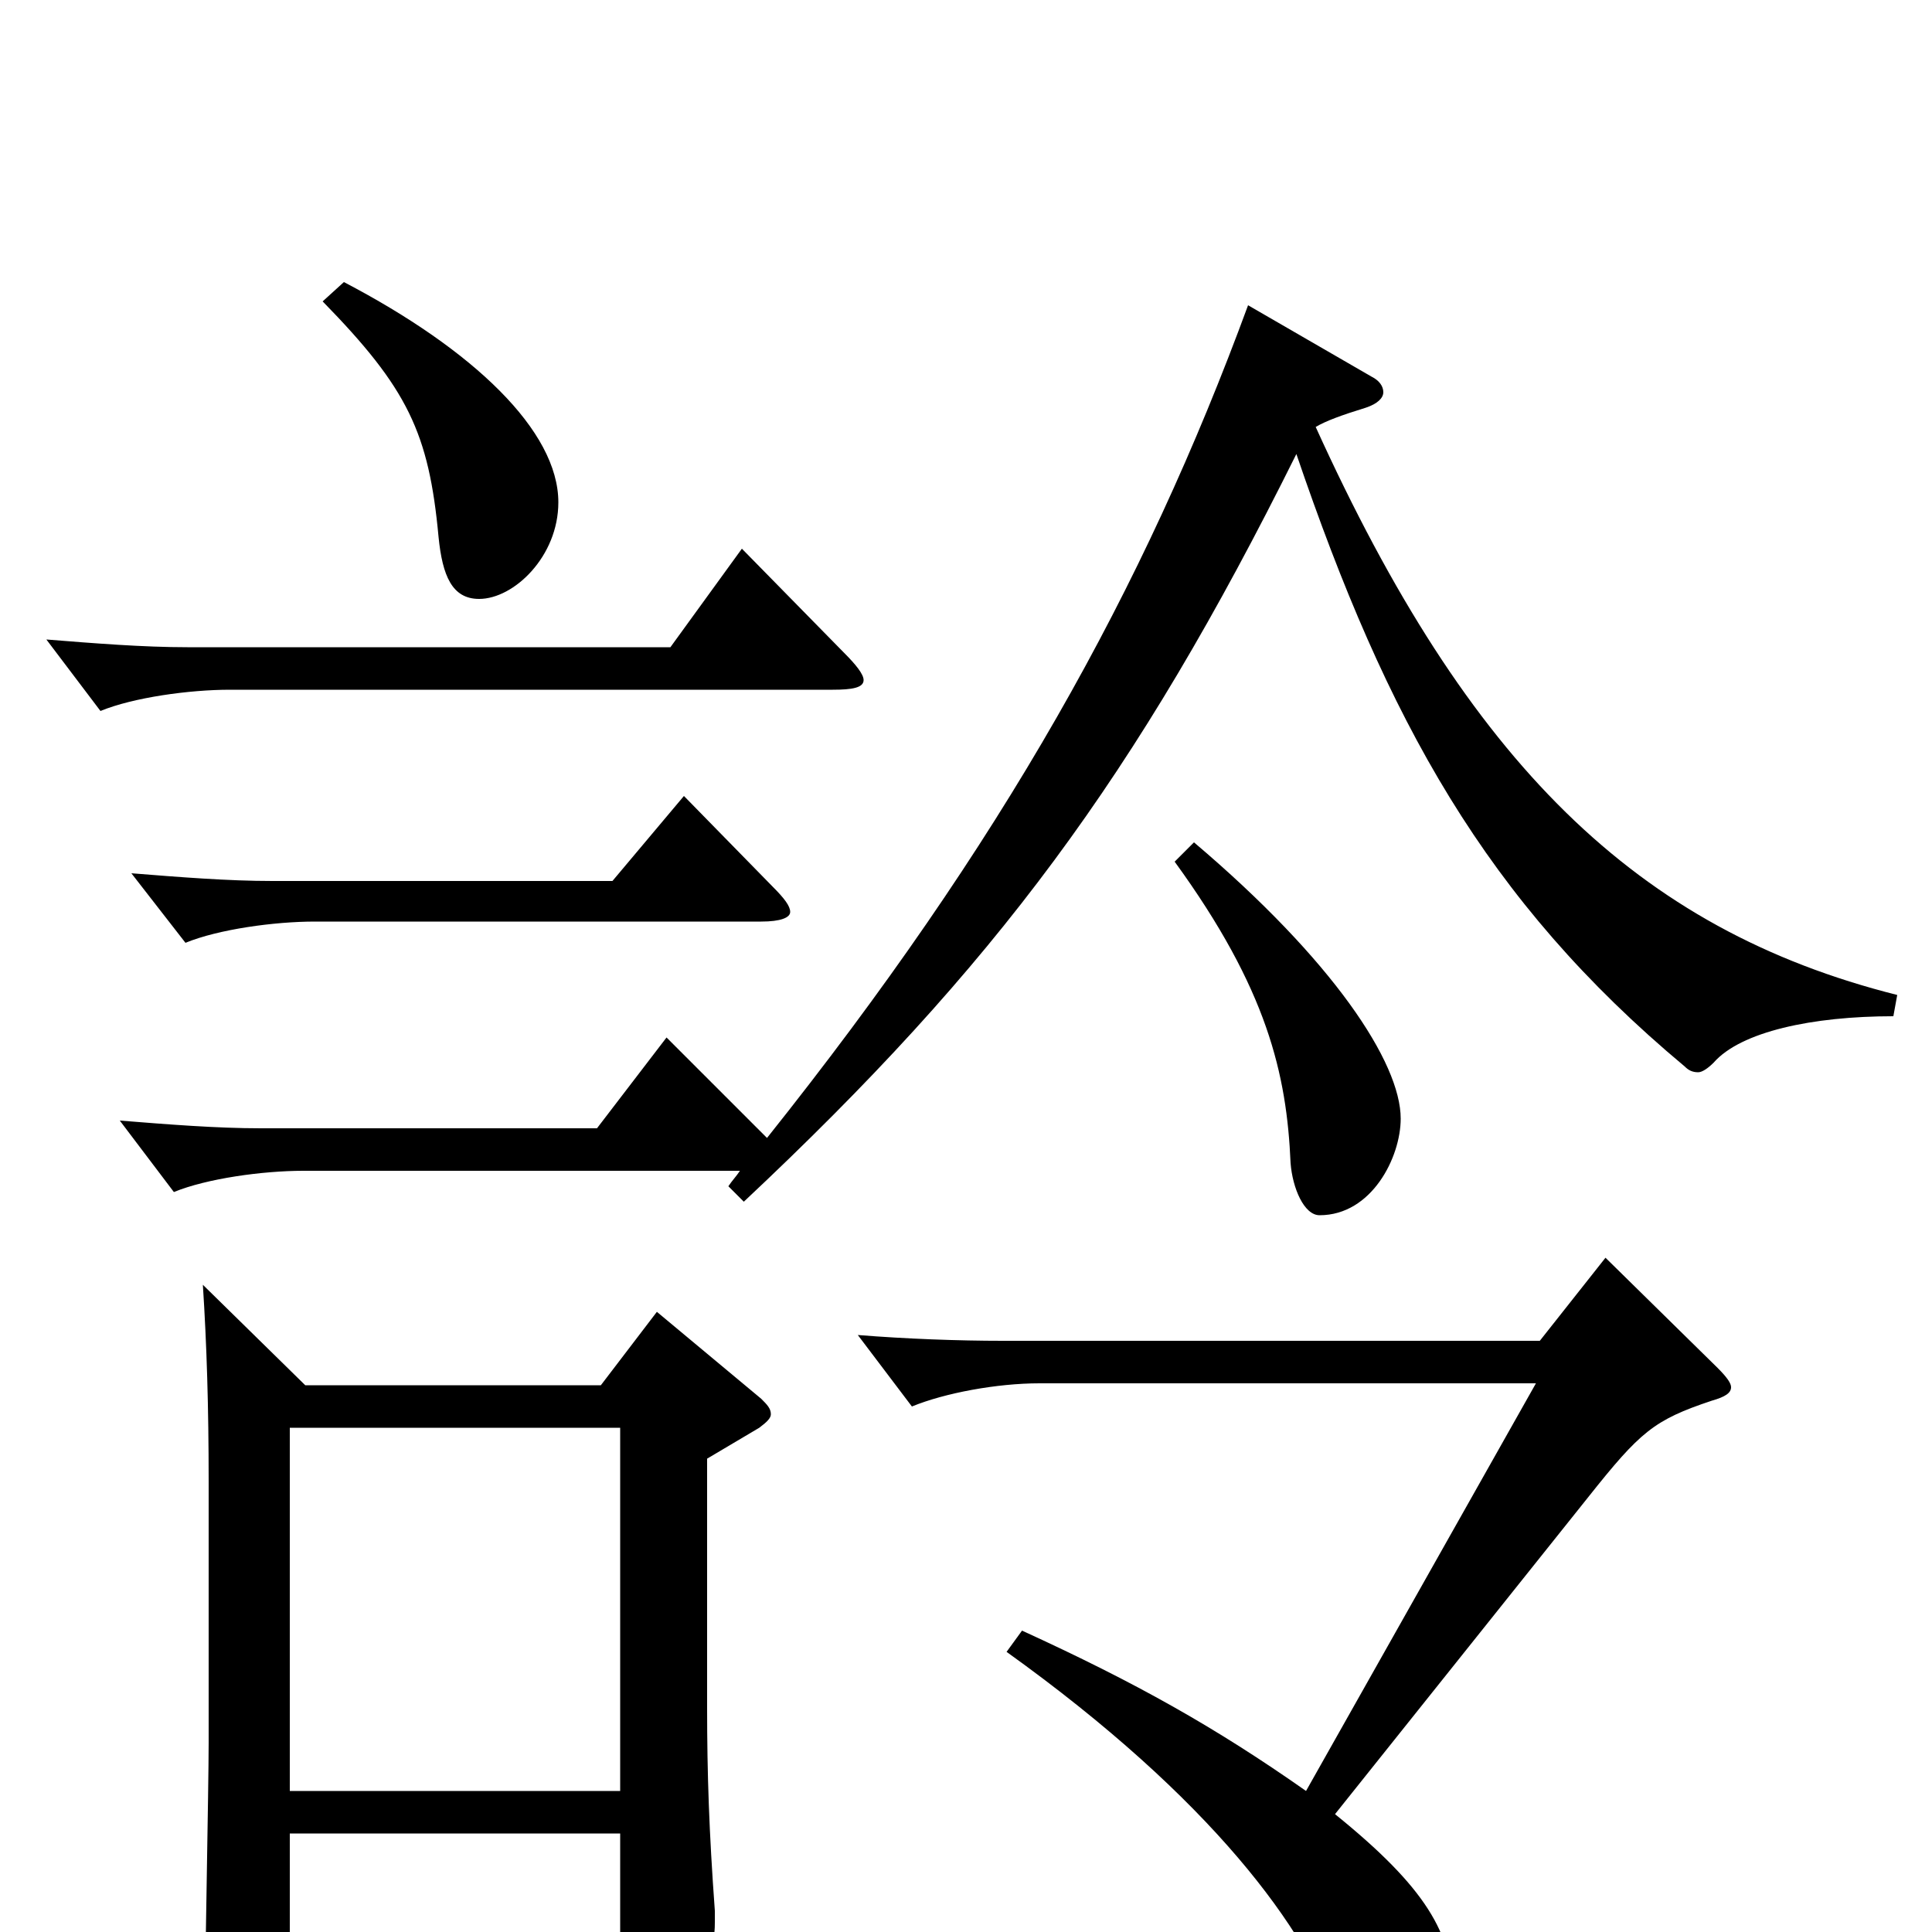 <svg xmlns="http://www.w3.org/2000/svg" viewBox="0 -1000 1000 1000">
	<path fill="#000000" d="M105 -335C107 -304 108 -272 108 -233V-98C108 -76 106 23 106 43C106 54 108 59 114 59C118 59 124 57 133 53C149 46 150 43 150 28V-51H321V16C321 26 322 31 328 31C332 31 338 28 348 23C366 13 370 10 370 -5V-11C367 -52 366 -82 366 -116V-245L393 -261C397 -264 399 -266 399 -268C399 -271 397 -273 394 -276L340 -321L311 -283H158ZM150 -73V-261H321V-73ZM354 -588L317 -544H141C118 -544 93 -546 68 -548L96 -512C113 -519 142 -523 163 -523H394C404 -523 409 -525 409 -528C409 -531 406 -535 400 -541ZM384 -716L347 -665H97C74 -665 49 -667 24 -669L52 -632C69 -639 98 -643 119 -643H431C441 -643 447 -644 447 -648C447 -651 443 -656 437 -662ZM167 -844C211 -799 222 -776 227 -722C229 -702 234 -690 248 -690C266 -690 289 -712 289 -740C289 -777 245 -819 178 -854ZM822 -225C849 -259 856 -265 886 -275C893 -277 896 -279 896 -282C896 -284 894 -287 889 -292L831 -349L797 -306H519C496 -306 469 -307 444 -309L472 -272C489 -279 516 -284 538 -284H795L676 -73C629 -106 588 -129 529 -156L521 -145C627 -69 677 -1 693 47C699 64 712 77 723 77C736 77 752 60 752 32C752 1 738 -23 691 -61ZM608 -554C656 -488 666 -444 668 -398C669 -385 675 -371 683 -371C710 -371 725 -401 725 -421C725 -450 690 -503 618 -564ZM646 -842C592 -695 519 -564 397 -411L345 -463L309 -416H135C112 -416 87 -418 62 -420L90 -383C107 -390 136 -394 157 -394H383C381 -391 379 -389 377 -386L385 -378C515 -500 588 -598 671 -765C718 -627 769 -534 872 -448C874 -446 876 -445 879 -445C881 -445 884 -447 887 -450C901 -466 938 -474 980 -474L982 -485C847 -519 760 -605 681 -779C686 -782 694 -785 707 -789C713 -791 716 -794 716 -797C716 -800 714 -803 710 -805Z"/>
</svg>